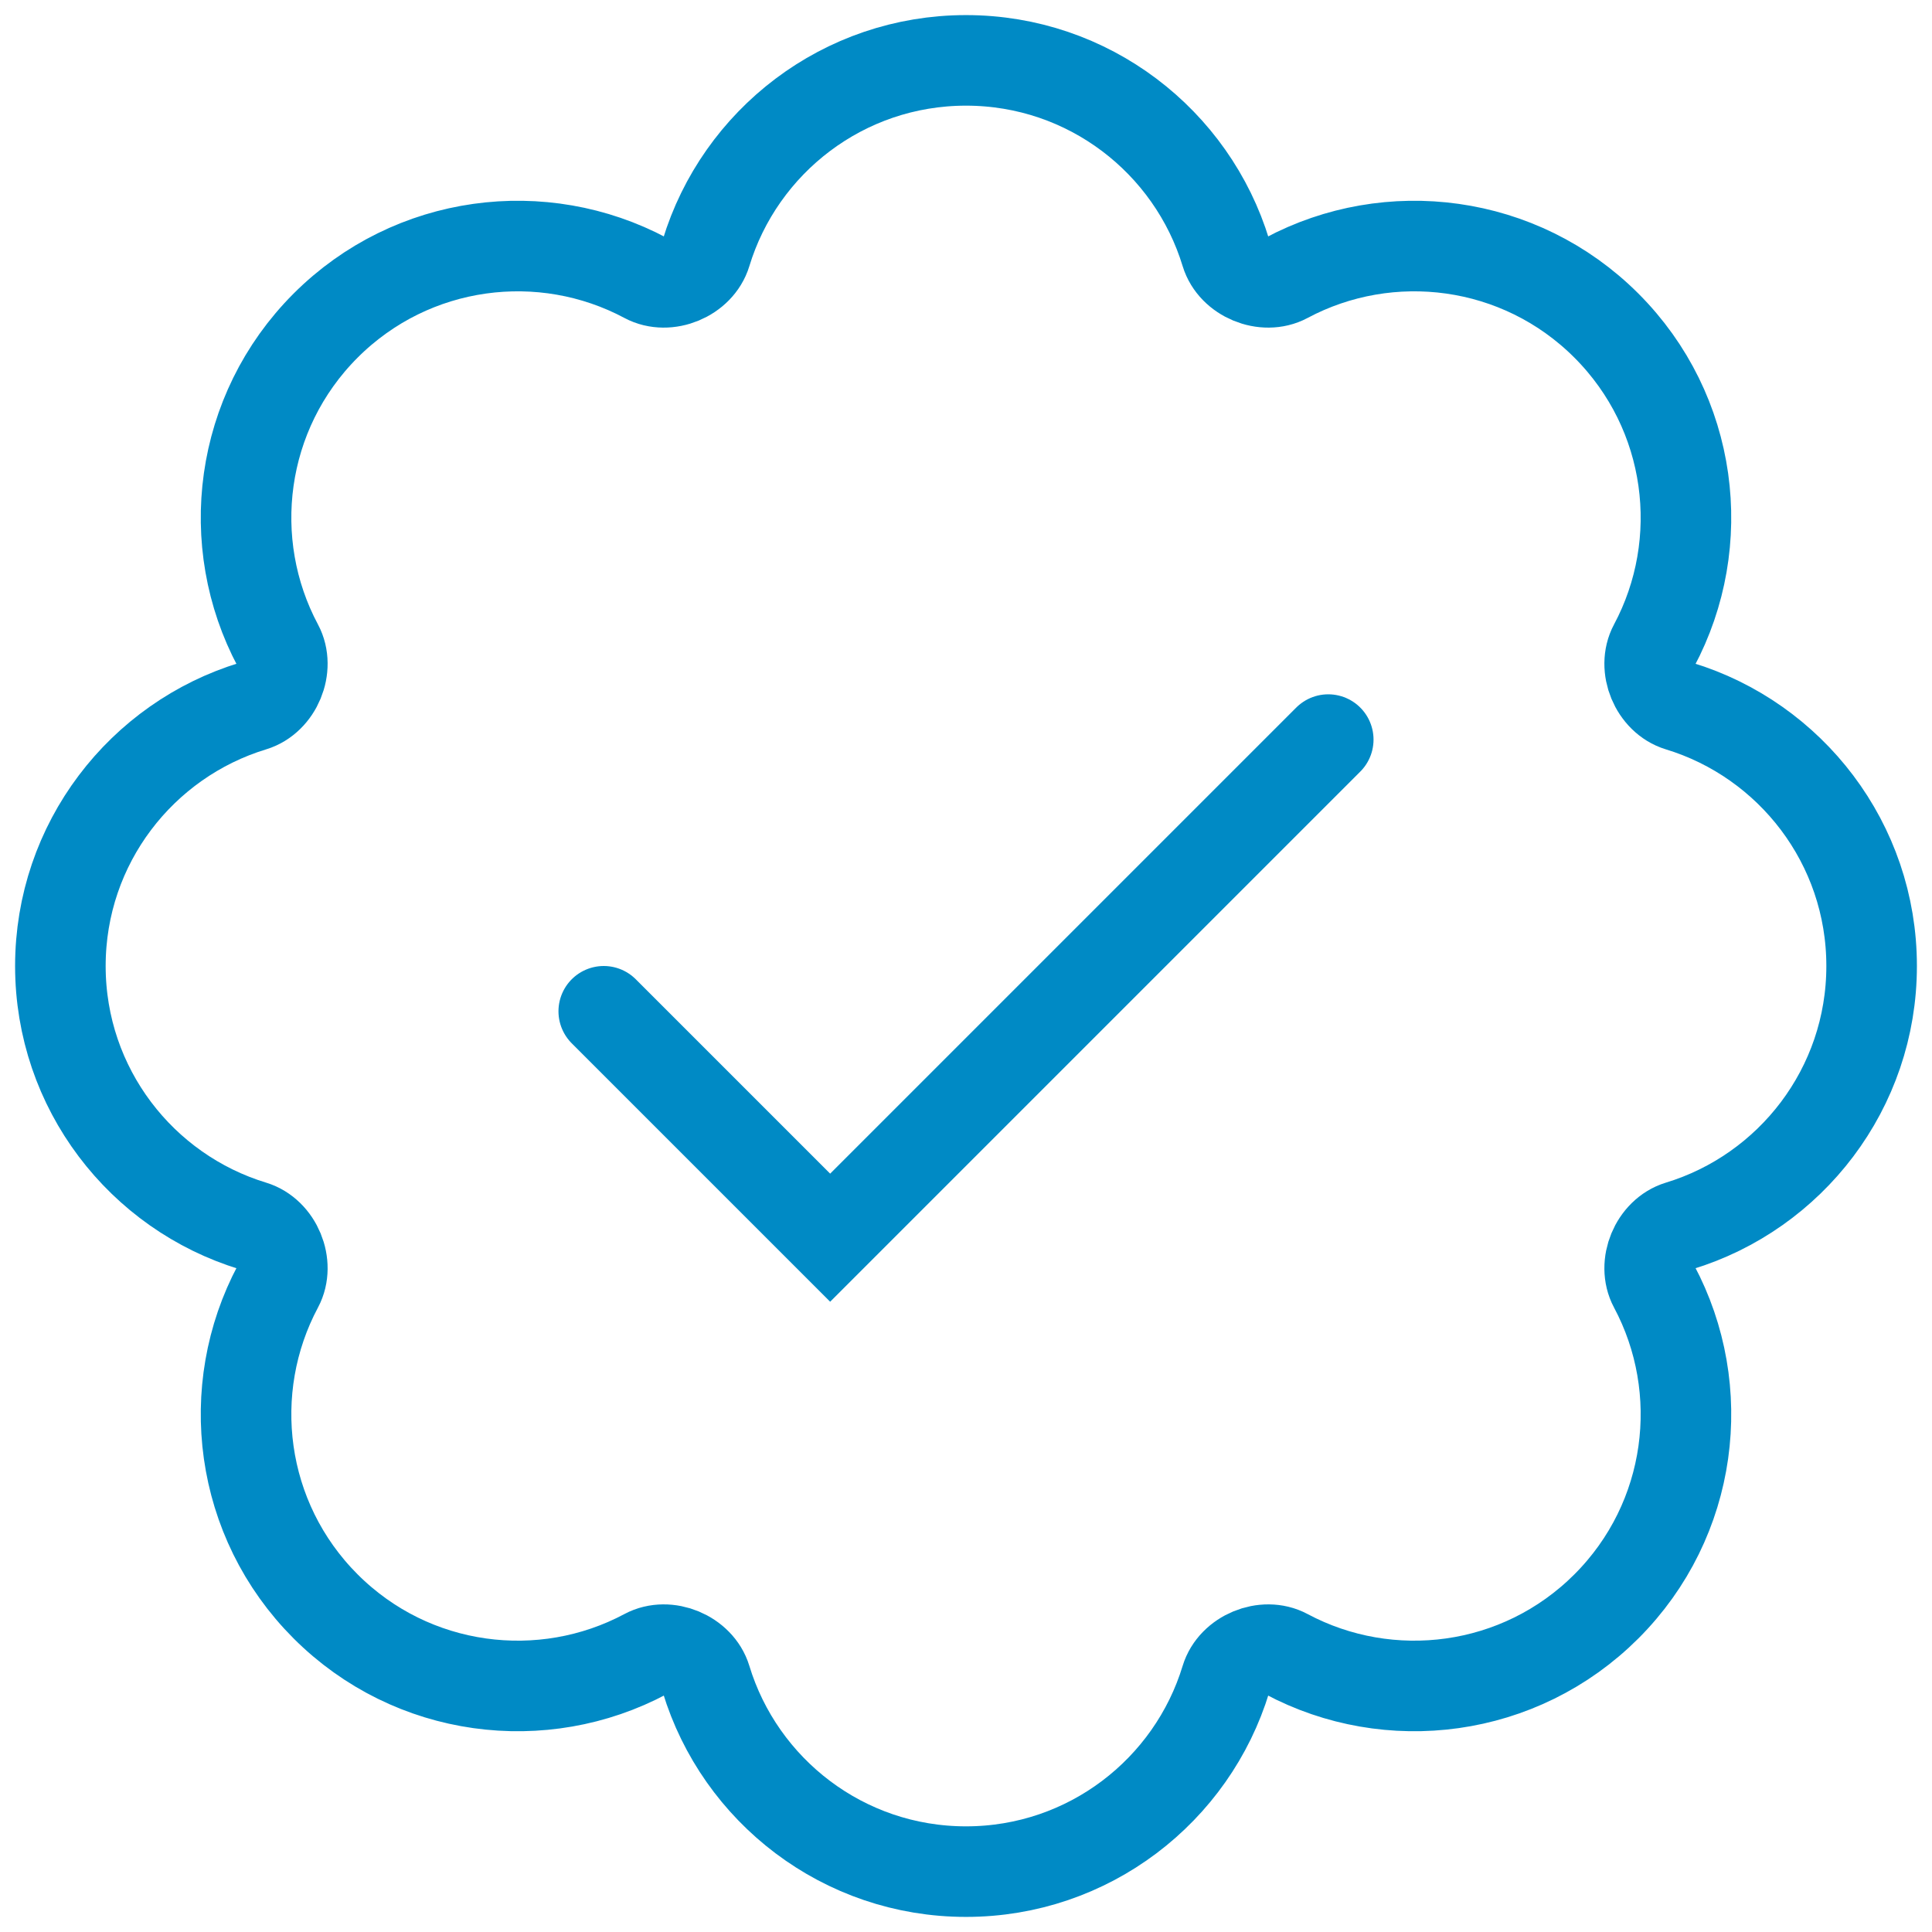 <?xml version="1.0" encoding="UTF-8"?> <svg xmlns="http://www.w3.org/2000/svg" width="32" height="32" viewBox="0 0 32 32" fill="none"><path d="M10 16.75L13.75 20.5L22 12.25" stroke="#008AC5" stroke-width="1.5" stroke-linecap="round"></path><path d="M16 31C18.03 31 19.745 29.656 20.306 27.81C20.426 27.417 20.943 27.202 21.306 27.396C23.008 28.305 25.171 28.042 26.607 26.607C28.042 25.172 28.305 23.008 27.396 21.306C27.202 20.943 27.417 20.426 27.81 20.306C29.656 19.745 31 18.03 31 16C31 13.97 29.656 12.255 27.81 11.694C27.417 11.574 27.202 11.057 27.396 10.694C28.305 8.992 28.042 6.829 26.607 5.393C25.172 3.958 23.008 3.695 21.306 4.604C20.943 4.798 20.426 4.583 20.306 4.19C19.745 2.344 18.03 1 16 1C13.97 1 12.255 2.344 11.694 4.19C11.574 4.583 11.057 4.798 10.694 4.604C8.992 3.695 6.829 3.958 5.393 5.393C3.958 6.829 3.695 8.992 4.604 10.694C4.798 11.057 4.583 11.574 4.19 11.694C2.344 12.255 1 13.97 1 16C1 18.03 2.344 19.745 4.19 20.306C4.583 20.426 4.798 20.943 4.604 21.306C3.695 23.008 3.958 25.171 5.393 26.607C6.829 28.042 8.992 28.305 10.694 27.396C11.057 27.202 11.574 27.417 11.694 27.81C12.255 29.656 13.97 31 16 31Z" stroke="#008AC5" stroke-width="1.5" stroke-linecap="round"></path></svg> 
